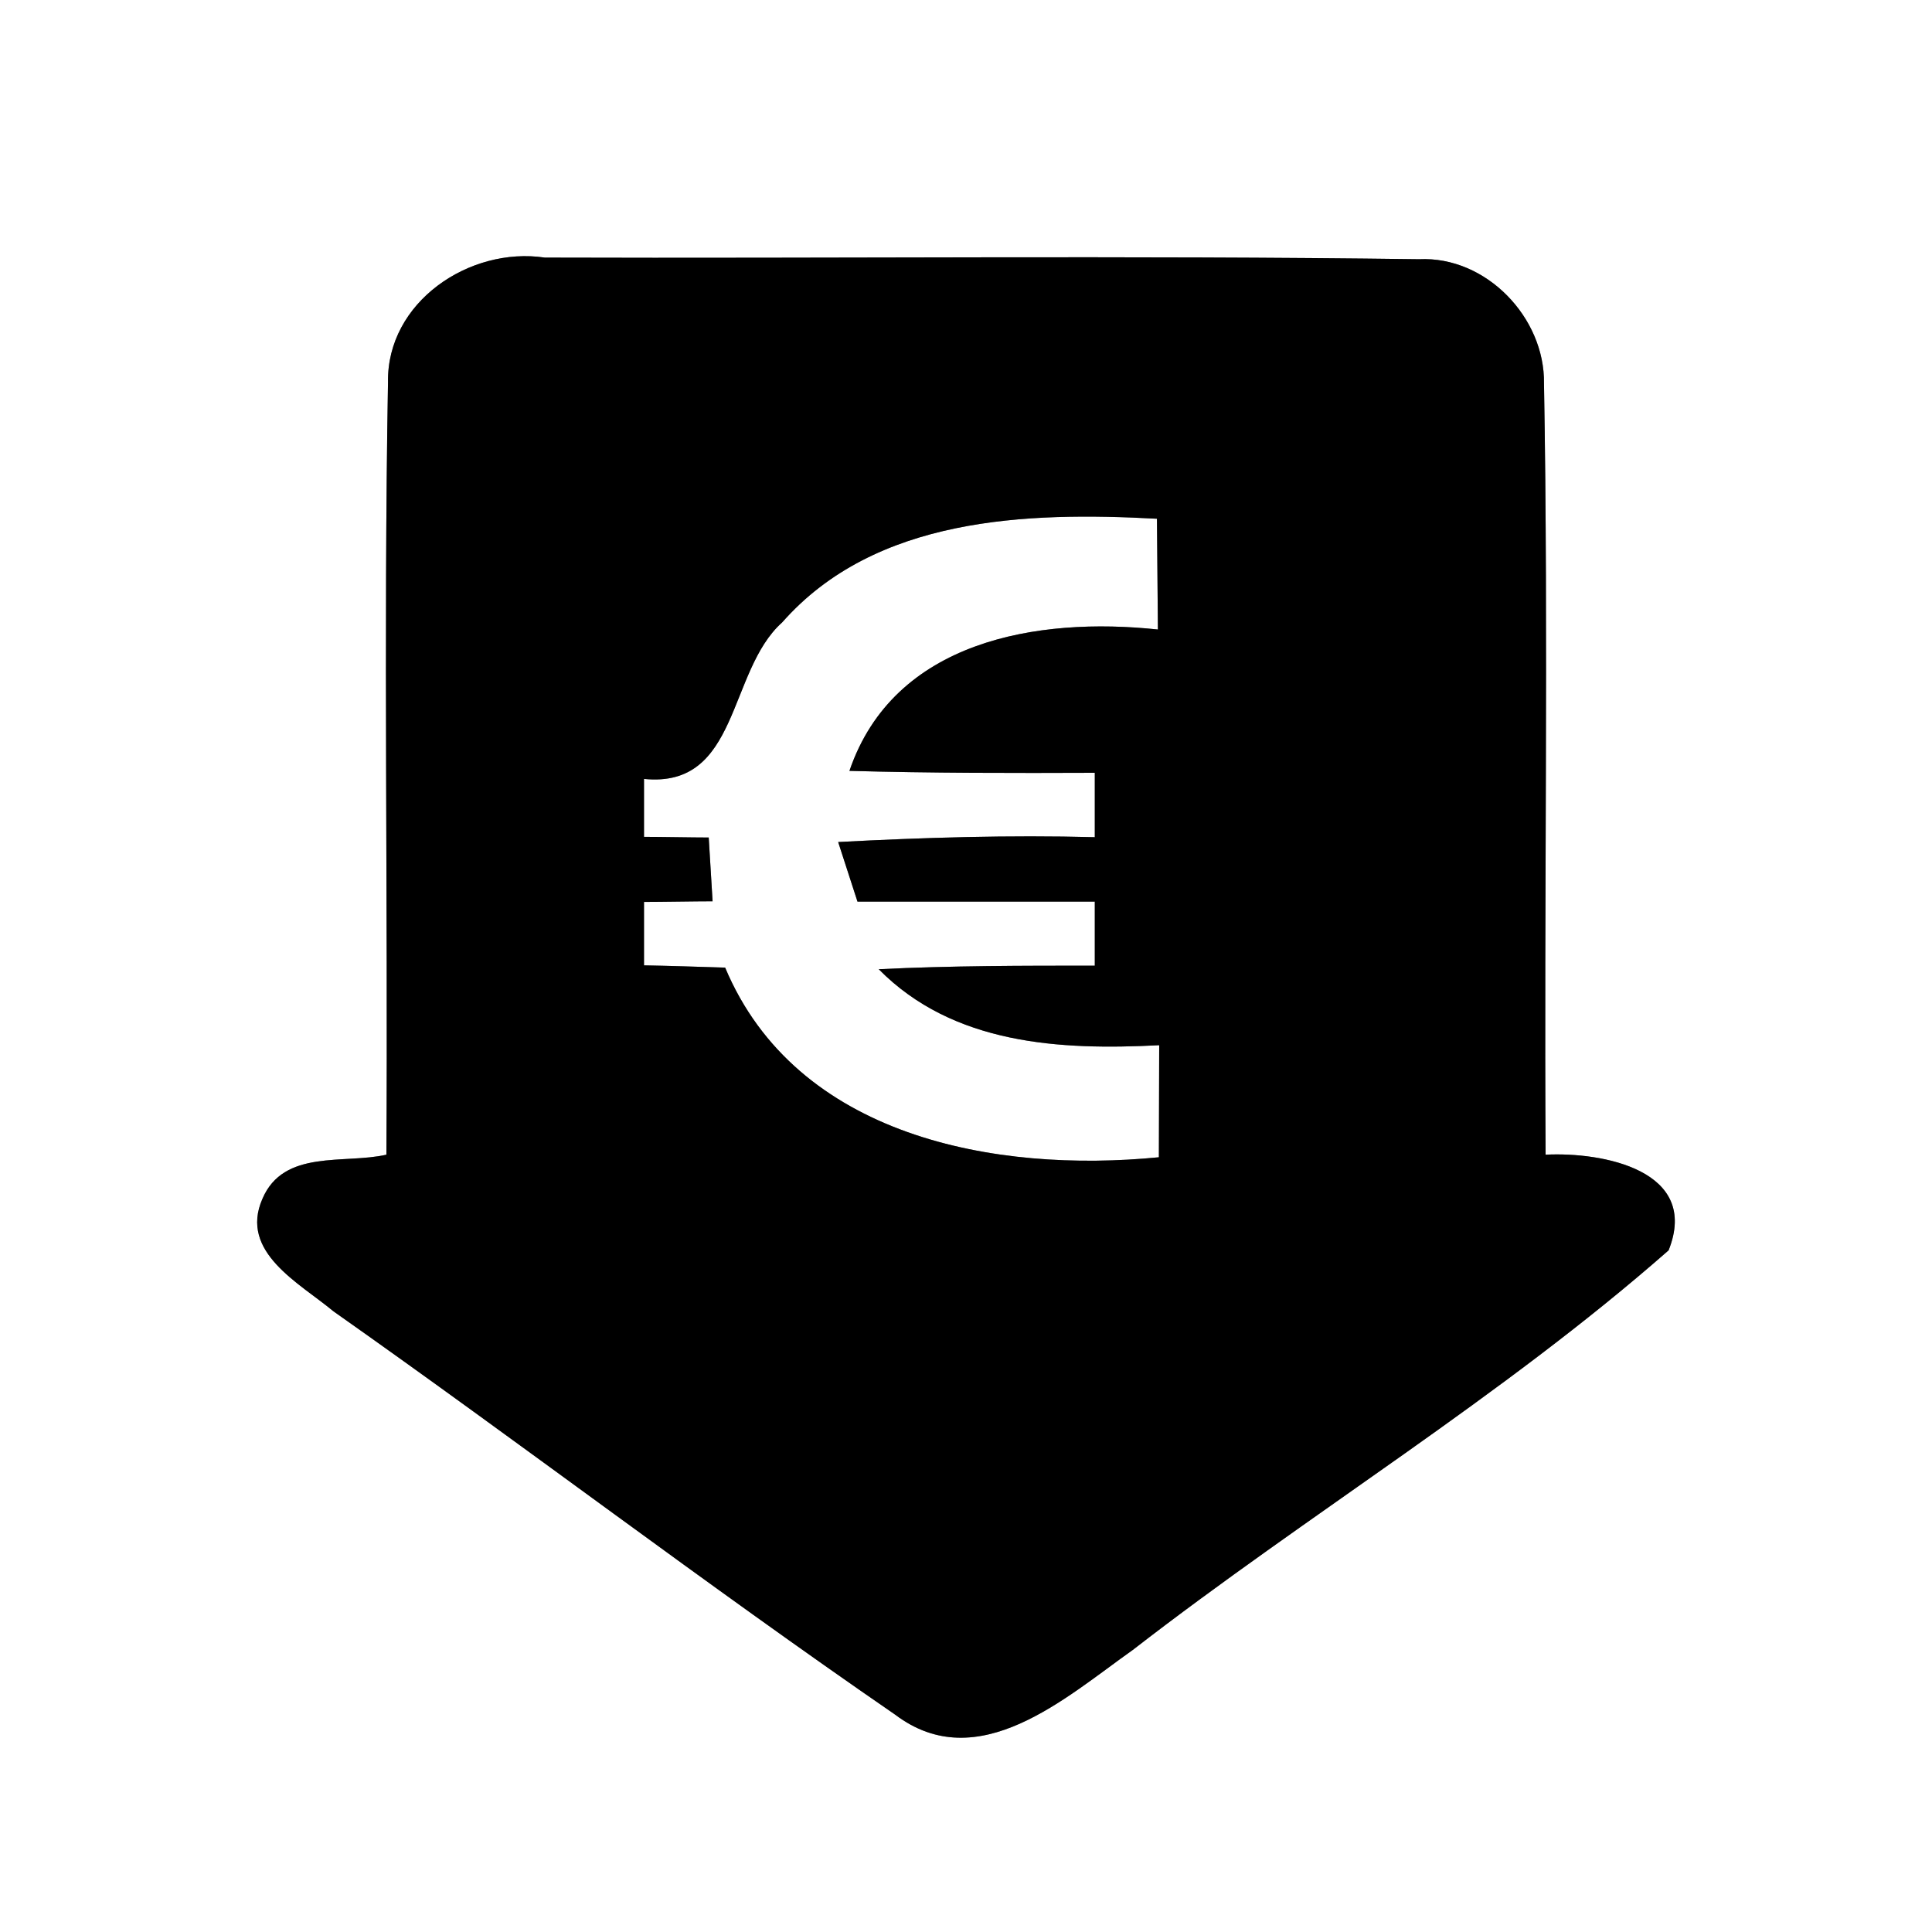<?xml version="1.0" encoding="UTF-8" ?>
<!DOCTYPE svg PUBLIC "-//W3C//DTD SVG 1.1//EN" "http://www.w3.org/Graphics/SVG/1.1/DTD/svg11.dtd">
<svg width="60pt" height="60pt" viewBox="0 0 60 60" version="1.1" xmlns="http://www.w3.org/2000/svg">
<rect x="0" y="0" width="60" height="60" fill="#808080" stroke="none"/>
<g id="#ffffffff">
<path fill="#ffffff" opacity="1.00" d=" M 0.00 0.00 L 60.00 0.00 L 60.00 60.00 L 0.00 60.00 L 0.00 0.00 M 12.05 11.87 C 11.91 19.86 12.05 27.86 12.00 35.86 C 10.69 36.16 8.81 35.68 8.15 37.23 C 7.42 38.89 9.31 39.85 10.35 40.72 C 16.20 44.84 21.90 49.19 27.80 53.25 C 30.38 55.20 33.10 52.71 35.18 51.24 C 40.65 47.00 46.63 43.39 51.82 38.83 C 52.81 36.34 49.76 35.77 48.00 35.86 C 47.95 27.87 48.09 19.89 47.95 11.91 C 47.98 9.86 46.15 7.95 44.07 8.05 C 35.02 7.93 25.97 8.03 16.92 8.00 C 14.58 7.65 12.01 9.38 12.05 11.87 Z" />
<path fill="#ffffff" opacity="1.00" d=" M 24.29 19.33 C 27.18 16.05 31.88 15.89 35.93 16.11 C 35.94 17.26 35.95 18.41 35.96 19.55 C 32.22 19.15 27.76 19.89 26.38 23.94 C 28.92 24.01 31.46 24.01 34.00 24.00 C 34.00 24.50 34.00 25.50 34.00 26.00 C 31.34 25.93 28.68 26.01 26.03 26.15 C 26.18 26.62 26.48 27.54 26.63 28.00 C 29.09 28.00 31.54 28.00 34.00 28.00 C 34.00 28.50 34.00 29.49 34.00 29.99 C 31.76 29.99 29.53 29.99 27.29 30.10 C 29.60 32.44 32.91 32.62 36.00 32.46 C 36.00 33.62 35.99 34.78 35.99 35.94 C 30.90 36.44 24.73 35.31 22.52 30.05 C 21.89 30.03 20.63 29.99 20.00 29.98 C 20.00 29.49 20.00 28.50 20.00 28.01 C 20.53 28.01 21.60 27.99 22.13 27.99 C 22.10 27.49 22.04 26.51 22.01 26.01 C 21.51 26.01 20.50 25.99 20.00 25.99 C 20.00 25.54 20.00 24.64 20.00 24.19 C 22.97 24.49 22.59 20.85 24.29 19.33 Z" />
</g>
<g id="#000000ff">
<path fill="#000000" opacity="1.00" d=" M 12.05 11.87 C 12.01 9.38 14.58 7.65 16.92 8.00 C 25.97 8.03 35.02 7.93 44.07 8.05 C 46.15 7.95 47.98 9.86 47.95 11.91 C 48.09 19.89 47.95 27.87 48.00 35.86 C 49.76 35.77 52.81 36.34 51.82 38.83 C 46.63 43.39 40.65 47.00 35.18 51.24 C 33.10 52.71 30.38 55.20 27.80 53.25 C 21.90 49.19 16.20 44.84 10.35 40.72 C 9.31 39.85 7.42 38.89 8.15 37.23 C 8.81 35.68 10.69 36.16 12.00 35.86 C 12.05 27.86 11.91 19.86 12.05 11.87 M 24.29 19.33 C 22.59 20.85 22.97 24.49 20.00 24.19 C 20.00 24.64 20.00 25.54 20.00 25.99 C 20.50 25.99 21.51 26.01 22.01 26.01 C 22.04 26.51 22.10 27.49 22.13 27.99 C 21.60 27.99 20.53 28.01 20.00 28.01 C 20.00 28.50 20.00 29.49 20.00 29.98 C 20.63 29.99 21.89 30.03 22.52 30.05 C 24.73 35.31 30.90 36.44 35.99 35.94 C 35.99 34.78 36.00 33.62 36.00 32.46 C 32.91 32.62 29.60 32.44 27.29 30.10 C 29.53 29.99 31.76 29.99 34.00 29.99 C 34.00 29.49 34.00 28.50 34.00 28.00 C 31.54 28.00 29.09 28.00 26.63 28.00 C 26.48 27.54 26.18 26.62 26.03 26.15 C 28.68 26.01 31.34 25.93 34.00 26.00 C 34.00 25.50 34.00 24.50 34.00 24.00 C 31.46 24.01 28.92 24.01 26.38 23.94 C 27.76 19.89 32.22 19.15 35.96 19.55 C 35.95 18.41 35.94 17.26 35.93 16.11 C 31.88 15.89 27.18 16.05 24.29 19.33 Z" />
</g>
</svg>
